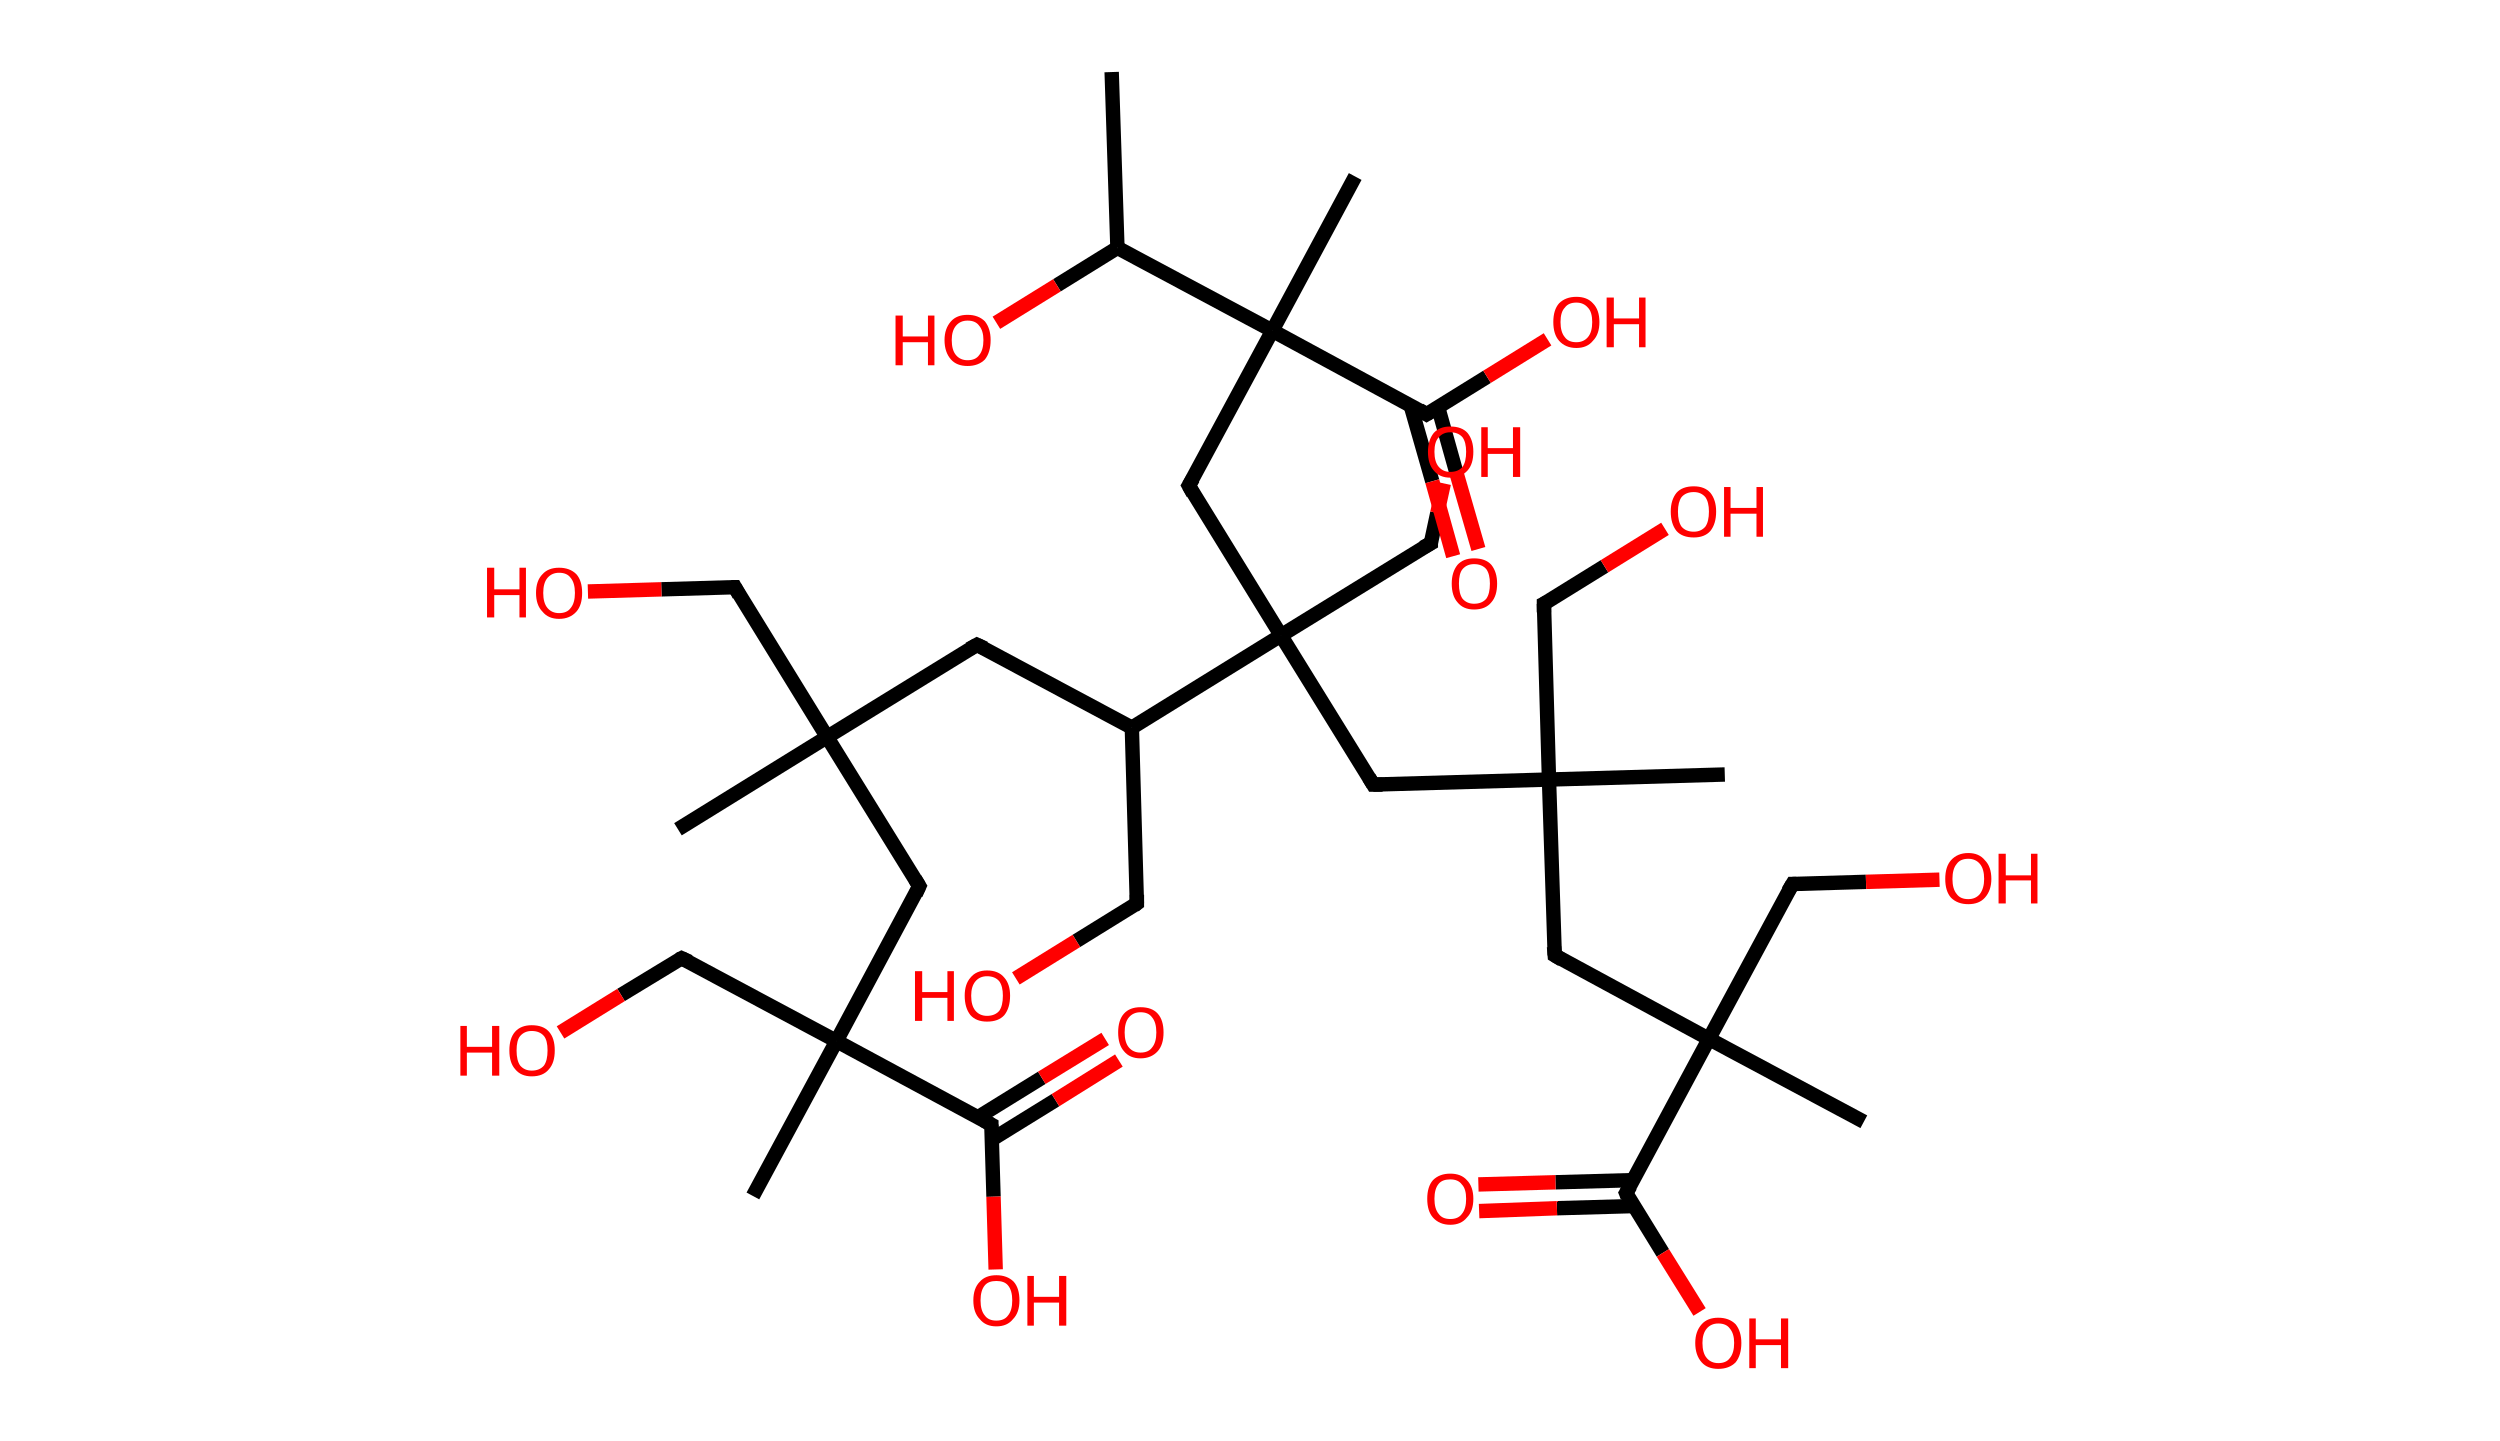 <?xml version='1.0' encoding='ASCII' standalone='yes'?>
<svg xmlns="http://www.w3.org/2000/svg" xmlns:rdkit="http://www.rdkit.org/xml" xmlns:xlink="http://www.w3.org/1999/xlink" version="1.1" baseProfile="full" xml:space="preserve" width="347px" height="200px" viewBox="0 0 347 200">
<!-- END OF HEADER -->
<rect style="opacity:1.0;fill:#FFFFFF;stroke:none" width="347.0" height="200.0" x="0.0" y="0.0"> </rect>
<path class="bond-0 atom-0 atom-1" d="M 154.3,10.0 L 155.1,34.4" style="fill:none;fill-rule:evenodd;stroke:#000000;stroke-width:2.0px;stroke-linecap:butt;stroke-linejoin:miter;stroke-opacity:1"/>
<path class="bond-1 atom-1 atom-2" d="M 155.1,34.4 L 146.7,39.6" style="fill:none;fill-rule:evenodd;stroke:#000000;stroke-width:2.0px;stroke-linecap:butt;stroke-linejoin:miter;stroke-opacity:1"/>
<path class="bond-1 atom-1 atom-2" d="M 146.7,39.6 L 138.3,44.8" style="fill:none;fill-rule:evenodd;stroke:#FF0000;stroke-width:2.0px;stroke-linecap:butt;stroke-linejoin:miter;stroke-opacity:1"/>
<path class="bond-2 atom-1 atom-3" d="M 155.1,34.4 L 176.6,45.9" style="fill:none;fill-rule:evenodd;stroke:#000000;stroke-width:2.0px;stroke-linecap:butt;stroke-linejoin:miter;stroke-opacity:1"/>
<path class="bond-3 atom-3 atom-4" d="M 176.6,45.9 L 188.1,24.5" style="fill:none;fill-rule:evenodd;stroke:#000000;stroke-width:2.0px;stroke-linecap:butt;stroke-linejoin:miter;stroke-opacity:1"/>
<path class="bond-4 atom-3 atom-5" d="M 176.6,45.9 L 165.0,67.4" style="fill:none;fill-rule:evenodd;stroke:#000000;stroke-width:2.0px;stroke-linecap:butt;stroke-linejoin:miter;stroke-opacity:1"/>
<path class="bond-5 atom-5 atom-6" d="M 165.0,67.4 L 177.8,88.2" style="fill:none;fill-rule:evenodd;stroke:#000000;stroke-width:2.0px;stroke-linecap:butt;stroke-linejoin:miter;stroke-opacity:1"/>
<path class="bond-6 atom-6 atom-7" d="M 177.8,88.2 L 198.6,75.4" style="fill:none;fill-rule:evenodd;stroke:#000000;stroke-width:2.0px;stroke-linecap:butt;stroke-linejoin:miter;stroke-opacity:1"/>
<path class="bond-7 atom-7 atom-8" d="M 198.6,75.4 L 199.5,71.2" style="fill:none;fill-rule:evenodd;stroke:#000000;stroke-width:2.0px;stroke-linecap:butt;stroke-linejoin:miter;stroke-opacity:1"/>
<path class="bond-7 atom-7 atom-8" d="M 199.5,71.2 L 200.4,67.1" style="fill:none;fill-rule:evenodd;stroke:#FF0000;stroke-width:2.0px;stroke-linecap:butt;stroke-linejoin:miter;stroke-opacity:1"/>
<path class="bond-8 atom-6 atom-9" d="M 177.8,88.2 L 190.6,108.9" style="fill:none;fill-rule:evenodd;stroke:#000000;stroke-width:2.0px;stroke-linecap:butt;stroke-linejoin:miter;stroke-opacity:1"/>
<path class="bond-9 atom-9 atom-10" d="M 190.6,108.9 L 215.0,108.2" style="fill:none;fill-rule:evenodd;stroke:#000000;stroke-width:2.0px;stroke-linecap:butt;stroke-linejoin:miter;stroke-opacity:1"/>
<path class="bond-10 atom-10 atom-11" d="M 215.0,108.2 L 239.4,107.5" style="fill:none;fill-rule:evenodd;stroke:#000000;stroke-width:2.0px;stroke-linecap:butt;stroke-linejoin:miter;stroke-opacity:1"/>
<path class="bond-11 atom-10 atom-12" d="M 215.0,108.2 L 214.3,83.8" style="fill:none;fill-rule:evenodd;stroke:#000000;stroke-width:2.0px;stroke-linecap:butt;stroke-linejoin:miter;stroke-opacity:1"/>
<path class="bond-12 atom-12 atom-13" d="M 214.3,83.8 L 222.7,78.6" style="fill:none;fill-rule:evenodd;stroke:#000000;stroke-width:2.0px;stroke-linecap:butt;stroke-linejoin:miter;stroke-opacity:1"/>
<path class="bond-12 atom-12 atom-13" d="M 222.7,78.6 L 231.1,73.4" style="fill:none;fill-rule:evenodd;stroke:#FF0000;stroke-width:2.0px;stroke-linecap:butt;stroke-linejoin:miter;stroke-opacity:1"/>
<path class="bond-13 atom-10 atom-14" d="M 215.0,108.2 L 215.8,132.6" style="fill:none;fill-rule:evenodd;stroke:#000000;stroke-width:2.0px;stroke-linecap:butt;stroke-linejoin:miter;stroke-opacity:1"/>
<path class="bond-14 atom-14 atom-15" d="M 215.8,132.6 L 237.2,144.2" style="fill:none;fill-rule:evenodd;stroke:#000000;stroke-width:2.0px;stroke-linecap:butt;stroke-linejoin:miter;stroke-opacity:1"/>
<path class="bond-15 atom-15 atom-16" d="M 237.2,144.2 L 258.7,155.7" style="fill:none;fill-rule:evenodd;stroke:#000000;stroke-width:2.0px;stroke-linecap:butt;stroke-linejoin:miter;stroke-opacity:1"/>
<path class="bond-16 atom-15 atom-17" d="M 237.2,144.2 L 248.8,122.7" style="fill:none;fill-rule:evenodd;stroke:#000000;stroke-width:2.0px;stroke-linecap:butt;stroke-linejoin:miter;stroke-opacity:1"/>
<path class="bond-17 atom-17 atom-18" d="M 248.8,122.7 L 259.0,122.4" style="fill:none;fill-rule:evenodd;stroke:#000000;stroke-width:2.0px;stroke-linecap:butt;stroke-linejoin:miter;stroke-opacity:1"/>
<path class="bond-17 atom-17 atom-18" d="M 259.0,122.4 L 269.2,122.1" style="fill:none;fill-rule:evenodd;stroke:#FF0000;stroke-width:2.0px;stroke-linecap:butt;stroke-linejoin:miter;stroke-opacity:1"/>
<path class="bond-18 atom-15 atom-19" d="M 237.2,144.2 L 225.7,165.6" style="fill:none;fill-rule:evenodd;stroke:#000000;stroke-width:2.0px;stroke-linecap:butt;stroke-linejoin:miter;stroke-opacity:1"/>
<path class="bond-19 atom-19 atom-20" d="M 226.7,163.8 L 215.9,164.1" style="fill:none;fill-rule:evenodd;stroke:#000000;stroke-width:2.0px;stroke-linecap:butt;stroke-linejoin:miter;stroke-opacity:1"/>
<path class="bond-19 atom-19 atom-20" d="M 215.9,164.1 L 205.2,164.4" style="fill:none;fill-rule:evenodd;stroke:#FF0000;stroke-width:2.0px;stroke-linecap:butt;stroke-linejoin:miter;stroke-opacity:1"/>
<path class="bond-19 atom-19 atom-20" d="M 226.8,167.4 L 216.1,167.7" style="fill:none;fill-rule:evenodd;stroke:#000000;stroke-width:2.0px;stroke-linecap:butt;stroke-linejoin:miter;stroke-opacity:1"/>
<path class="bond-19 atom-19 atom-20" d="M 216.1,167.7 L 205.3,168.1" style="fill:none;fill-rule:evenodd;stroke:#FF0000;stroke-width:2.0px;stroke-linecap:butt;stroke-linejoin:miter;stroke-opacity:1"/>
<path class="bond-20 atom-19 atom-21" d="M 225.7,165.6 L 230.8,173.9" style="fill:none;fill-rule:evenodd;stroke:#000000;stroke-width:2.0px;stroke-linecap:butt;stroke-linejoin:miter;stroke-opacity:1"/>
<path class="bond-20 atom-19 atom-21" d="M 230.8,173.9 L 235.9,182.1" style="fill:none;fill-rule:evenodd;stroke:#FF0000;stroke-width:2.0px;stroke-linecap:butt;stroke-linejoin:miter;stroke-opacity:1"/>
<path class="bond-21 atom-6 atom-22" d="M 177.8,88.2 L 157.1,101.0" style="fill:none;fill-rule:evenodd;stroke:#000000;stroke-width:2.0px;stroke-linecap:butt;stroke-linejoin:miter;stroke-opacity:1"/>
<path class="bond-22 atom-22 atom-23" d="M 157.1,101.0 L 157.8,125.4" style="fill:none;fill-rule:evenodd;stroke:#000000;stroke-width:2.0px;stroke-linecap:butt;stroke-linejoin:miter;stroke-opacity:1"/>
<path class="bond-23 atom-23 atom-24" d="M 157.8,125.4 L 149.4,130.6" style="fill:none;fill-rule:evenodd;stroke:#000000;stroke-width:2.0px;stroke-linecap:butt;stroke-linejoin:miter;stroke-opacity:1"/>
<path class="bond-23 atom-23 atom-24" d="M 149.4,130.6 L 141.0,135.8" style="fill:none;fill-rule:evenodd;stroke:#FF0000;stroke-width:2.0px;stroke-linecap:butt;stroke-linejoin:miter;stroke-opacity:1"/>
<path class="bond-24 atom-22 atom-25" d="M 157.1,101.0 L 135.6,89.5" style="fill:none;fill-rule:evenodd;stroke:#000000;stroke-width:2.0px;stroke-linecap:butt;stroke-linejoin:miter;stroke-opacity:1"/>
<path class="bond-25 atom-25 atom-26" d="M 135.6,89.5 L 114.8,102.3" style="fill:none;fill-rule:evenodd;stroke:#000000;stroke-width:2.0px;stroke-linecap:butt;stroke-linejoin:miter;stroke-opacity:1"/>
<path class="bond-26 atom-26 atom-27" d="M 114.8,102.3 L 94.1,115.1" style="fill:none;fill-rule:evenodd;stroke:#000000;stroke-width:2.0px;stroke-linecap:butt;stroke-linejoin:miter;stroke-opacity:1"/>
<path class="bond-27 atom-26 atom-28" d="M 114.8,102.3 L 102.0,81.5" style="fill:none;fill-rule:evenodd;stroke:#000000;stroke-width:2.0px;stroke-linecap:butt;stroke-linejoin:miter;stroke-opacity:1"/>
<path class="bond-28 atom-28 atom-29" d="M 102.0,81.5 L 91.8,81.8" style="fill:none;fill-rule:evenodd;stroke:#000000;stroke-width:2.0px;stroke-linecap:butt;stroke-linejoin:miter;stroke-opacity:1"/>
<path class="bond-28 atom-28 atom-29" d="M 91.8,81.8 L 81.6,82.1" style="fill:none;fill-rule:evenodd;stroke:#FF0000;stroke-width:2.0px;stroke-linecap:butt;stroke-linejoin:miter;stroke-opacity:1"/>
<path class="bond-29 atom-26 atom-30" d="M 114.8,102.3 L 127.6,123.0" style="fill:none;fill-rule:evenodd;stroke:#000000;stroke-width:2.0px;stroke-linecap:butt;stroke-linejoin:miter;stroke-opacity:1"/>
<path class="bond-30 atom-30 atom-31" d="M 127.6,123.0 L 116.1,144.5" style="fill:none;fill-rule:evenodd;stroke:#000000;stroke-width:2.0px;stroke-linecap:butt;stroke-linejoin:miter;stroke-opacity:1"/>
<path class="bond-31 atom-31 atom-32" d="M 116.1,144.5 L 104.5,166.0" style="fill:none;fill-rule:evenodd;stroke:#000000;stroke-width:2.0px;stroke-linecap:butt;stroke-linejoin:miter;stroke-opacity:1"/>
<path class="bond-32 atom-31 atom-33" d="M 116.1,144.5 L 94.6,133.0" style="fill:none;fill-rule:evenodd;stroke:#000000;stroke-width:2.0px;stroke-linecap:butt;stroke-linejoin:miter;stroke-opacity:1"/>
<path class="bond-33 atom-33 atom-34" d="M 94.6,133.0 L 86.2,138.1" style="fill:none;fill-rule:evenodd;stroke:#000000;stroke-width:2.0px;stroke-linecap:butt;stroke-linejoin:miter;stroke-opacity:1"/>
<path class="bond-33 atom-33 atom-34" d="M 86.2,138.1 L 77.8,143.3" style="fill:none;fill-rule:evenodd;stroke:#FF0000;stroke-width:2.0px;stroke-linecap:butt;stroke-linejoin:miter;stroke-opacity:1"/>
<path class="bond-34 atom-31 atom-35" d="M 116.1,144.5 L 137.6,156.1" style="fill:none;fill-rule:evenodd;stroke:#000000;stroke-width:2.0px;stroke-linecap:butt;stroke-linejoin:miter;stroke-opacity:1"/>
<path class="bond-35 atom-35 atom-36" d="M 137.6,158.2 L 146.5,152.7" style="fill:none;fill-rule:evenodd;stroke:#000000;stroke-width:2.0px;stroke-linecap:butt;stroke-linejoin:miter;stroke-opacity:1"/>
<path class="bond-35 atom-35 atom-36" d="M 146.5,152.7 L 155.3,147.2" style="fill:none;fill-rule:evenodd;stroke:#FF0000;stroke-width:2.0px;stroke-linecap:butt;stroke-linejoin:miter;stroke-opacity:1"/>
<path class="bond-35 atom-35 atom-36" d="M 135.7,155.1 L 144.6,149.6" style="fill:none;fill-rule:evenodd;stroke:#000000;stroke-width:2.0px;stroke-linecap:butt;stroke-linejoin:miter;stroke-opacity:1"/>
<path class="bond-35 atom-35 atom-36" d="M 144.6,149.6 L 153.4,144.2" style="fill:none;fill-rule:evenodd;stroke:#FF0000;stroke-width:2.0px;stroke-linecap:butt;stroke-linejoin:miter;stroke-opacity:1"/>
<path class="bond-36 atom-35 atom-37" d="M 137.6,156.1 L 137.9,166.1" style="fill:none;fill-rule:evenodd;stroke:#000000;stroke-width:2.0px;stroke-linecap:butt;stroke-linejoin:miter;stroke-opacity:1"/>
<path class="bond-36 atom-35 atom-37" d="M 137.9,166.1 L 138.2,176.2" style="fill:none;fill-rule:evenodd;stroke:#FF0000;stroke-width:2.0px;stroke-linecap:butt;stroke-linejoin:miter;stroke-opacity:1"/>
<path class="bond-37 atom-3 atom-38" d="M 176.6,45.9 L 198.0,57.5" style="fill:none;fill-rule:evenodd;stroke:#000000;stroke-width:2.0px;stroke-linecap:butt;stroke-linejoin:miter;stroke-opacity:1"/>
<path class="bond-38 atom-38 atom-39" d="M 195.8,56.3 L 198.8,66.8" style="fill:none;fill-rule:evenodd;stroke:#000000;stroke-width:2.0px;stroke-linecap:butt;stroke-linejoin:miter;stroke-opacity:1"/>
<path class="bond-38 atom-38 atom-39" d="M 198.8,66.8 L 201.7,77.2" style="fill:none;fill-rule:evenodd;stroke:#FF0000;stroke-width:2.0px;stroke-linecap:butt;stroke-linejoin:miter;stroke-opacity:1"/>
<path class="bond-38 atom-38 atom-39" d="M 199.6,56.5 L 202.2,65.8" style="fill:none;fill-rule:evenodd;stroke:#000000;stroke-width:2.0px;stroke-linecap:butt;stroke-linejoin:miter;stroke-opacity:1"/>
<path class="bond-38 atom-38 atom-39" d="M 202.2,65.8 L 205.2,76.2" style="fill:none;fill-rule:evenodd;stroke:#FF0000;stroke-width:2.0px;stroke-linecap:butt;stroke-linejoin:miter;stroke-opacity:1"/>
<path class="bond-39 atom-38 atom-40" d="M 198.0,57.5 L 206.4,52.3" style="fill:none;fill-rule:evenodd;stroke:#000000;stroke-width:2.0px;stroke-linecap:butt;stroke-linejoin:miter;stroke-opacity:1"/>
<path class="bond-39 atom-38 atom-40" d="M 206.4,52.3 L 214.8,47.1" style="fill:none;fill-rule:evenodd;stroke:#FF0000;stroke-width:2.0px;stroke-linecap:butt;stroke-linejoin:miter;stroke-opacity:1"/>
<path d="M 165.6,66.4 L 165.0,67.4 L 165.6,68.5" style="fill:none;stroke:#000000;stroke-width:2.0px;stroke-linecap:butt;stroke-linejoin:miter;stroke-opacity:1;"/>
<path d="M 197.5,76.0 L 198.6,75.4 L 198.6,75.2" style="fill:none;stroke:#000000;stroke-width:2.0px;stroke-linecap:butt;stroke-linejoin:miter;stroke-opacity:1;"/>
<path d="M 190.0,107.9 L 190.6,108.9 L 191.9,108.9" style="fill:none;stroke:#000000;stroke-width:2.0px;stroke-linecap:butt;stroke-linejoin:miter;stroke-opacity:1;"/>
<path d="M 214.3,85.0 L 214.3,83.8 L 214.7,83.6" style="fill:none;stroke:#000000;stroke-width:2.0px;stroke-linecap:butt;stroke-linejoin:miter;stroke-opacity:1;"/>
<path d="M 215.7,131.4 L 215.8,132.6 L 216.8,133.2" style="fill:none;stroke:#000000;stroke-width:2.0px;stroke-linecap:butt;stroke-linejoin:miter;stroke-opacity:1;"/>
<path d="M 248.2,123.7 L 248.8,122.7 L 249.3,122.7" style="fill:none;stroke:#000000;stroke-width:2.0px;stroke-linecap:butt;stroke-linejoin:miter;stroke-opacity:1;"/>
<path d="M 226.3,164.6 L 225.7,165.6 L 225.9,166.1" style="fill:none;stroke:#000000;stroke-width:2.0px;stroke-linecap:butt;stroke-linejoin:miter;stroke-opacity:1;"/>
<path d="M 157.8,124.2 L 157.8,125.4 L 157.4,125.7" style="fill:none;stroke:#000000;stroke-width:2.0px;stroke-linecap:butt;stroke-linejoin:miter;stroke-opacity:1;"/>
<path d="M 136.7,90.0 L 135.6,89.5 L 134.5,90.1" style="fill:none;stroke:#000000;stroke-width:2.0px;stroke-linecap:butt;stroke-linejoin:miter;stroke-opacity:1;"/>
<path d="M 102.6,82.6 L 102.0,81.5 L 101.5,81.5" style="fill:none;stroke:#000000;stroke-width:2.0px;stroke-linecap:butt;stroke-linejoin:miter;stroke-opacity:1;"/>
<path d="M 127.0,122.0 L 127.6,123.0 L 127.1,124.1" style="fill:none;stroke:#000000;stroke-width:2.0px;stroke-linecap:butt;stroke-linejoin:miter;stroke-opacity:1;"/>
<path d="M 95.7,133.5 L 94.6,133.0 L 94.2,133.2" style="fill:none;stroke:#000000;stroke-width:2.0px;stroke-linecap:butt;stroke-linejoin:miter;stroke-opacity:1;"/>
<path d="M 136.5,155.5 L 137.6,156.1 L 137.6,156.6" style="fill:none;stroke:#000000;stroke-width:2.0px;stroke-linecap:butt;stroke-linejoin:miter;stroke-opacity:1;"/>
<path d="M 197.0,56.9 L 198.0,57.5 L 198.5,57.2" style="fill:none;stroke:#000000;stroke-width:2.0px;stroke-linecap:butt;stroke-linejoin:miter;stroke-opacity:1;"/>
<path class="atom-2" d="M 124.3 43.8 L 125.3 43.8 L 125.3 46.7 L 128.8 46.7 L 128.8 43.8 L 129.7 43.8 L 129.7 50.7 L 128.8 50.7 L 128.8 47.5 L 125.3 47.5 L 125.3 50.7 L 124.3 50.7 L 124.3 43.8 " fill="#FF0000"/>
<path class="atom-2" d="M 131.1 47.2 Q 131.1 45.6, 132.0 44.6 Q 132.8 43.7, 134.3 43.7 Q 135.8 43.7, 136.7 44.6 Q 137.5 45.6, 137.5 47.2 Q 137.5 48.9, 136.7 49.9 Q 135.8 50.8, 134.3 50.8 Q 132.8 50.8, 132.0 49.9 Q 131.1 48.9, 131.1 47.2 M 134.3 50.0 Q 135.4 50.0, 135.9 49.3 Q 136.5 48.6, 136.5 47.2 Q 136.5 45.9, 135.9 45.2 Q 135.4 44.5, 134.3 44.5 Q 133.3 44.5, 132.7 45.2 Q 132.1 45.9, 132.1 47.2 Q 132.1 48.6, 132.7 49.3 Q 133.3 50.0, 134.3 50.0 " fill="#FF0000"/>
<path class="atom-8" d="M 198.2 62.7 Q 198.2 61.1, 199.0 60.1 Q 199.8 59.2, 201.3 59.2 Q 202.9 59.2, 203.7 60.1 Q 204.5 61.1, 204.5 62.7 Q 204.5 64.4, 203.7 65.3 Q 202.8 66.3, 201.3 66.3 Q 199.8 66.3, 199.0 65.3 Q 198.2 64.4, 198.2 62.7 M 201.3 65.5 Q 202.4 65.5, 203.0 64.8 Q 203.5 64.1, 203.5 62.7 Q 203.5 61.4, 203.0 60.7 Q 202.4 60.0, 201.3 60.0 Q 200.3 60.0, 199.7 60.7 Q 199.1 61.3, 199.1 62.7 Q 199.1 64.1, 199.7 64.8 Q 200.3 65.5, 201.3 65.5 " fill="#FF0000"/>
<path class="atom-8" d="M 205.6 59.3 L 206.5 59.3 L 206.5 62.2 L 210.0 62.2 L 210.0 59.3 L 211.0 59.3 L 211.0 66.2 L 210.0 66.2 L 210.0 63.0 L 206.5 63.0 L 206.5 66.2 L 205.6 66.2 L 205.6 59.3 " fill="#FF0000"/>
<path class="atom-13" d="M 231.9 71.0 Q 231.9 69.4, 232.7 68.4 Q 233.5 67.5, 235.1 67.5 Q 236.6 67.5, 237.4 68.4 Q 238.2 69.4, 238.2 71.0 Q 238.2 72.7, 237.4 73.7 Q 236.6 74.6, 235.1 74.6 Q 233.5 74.6, 232.7 73.7 Q 231.9 72.7, 231.9 71.0 M 235.1 73.8 Q 236.1 73.8, 236.7 73.1 Q 237.2 72.4, 237.2 71.0 Q 237.2 69.7, 236.7 69.0 Q 236.1 68.3, 235.1 68.3 Q 234.0 68.3, 233.4 69.0 Q 232.9 69.7, 232.9 71.0 Q 232.9 72.4, 233.4 73.1 Q 234.0 73.8, 235.1 73.8 " fill="#FF0000"/>
<path class="atom-13" d="M 239.3 67.6 L 240.2 67.6 L 240.2 70.5 L 243.8 70.5 L 243.8 67.6 L 244.7 67.6 L 244.7 74.5 L 243.8 74.5 L 243.8 71.3 L 240.2 71.3 L 240.2 74.5 L 239.3 74.5 L 239.3 67.6 " fill="#FF0000"/>
<path class="atom-18" d="M 270.0 122.0 Q 270.0 120.3, 270.8 119.4 Q 271.7 118.4, 273.2 118.4 Q 274.7 118.4, 275.5 119.4 Q 276.4 120.3, 276.4 122.0 Q 276.4 123.6, 275.5 124.6 Q 274.7 125.5, 273.2 125.5 Q 271.7 125.5, 270.8 124.6 Q 270.0 123.7, 270.0 122.0 M 273.2 124.8 Q 274.2 124.8, 274.8 124.1 Q 275.4 123.3, 275.4 122.0 Q 275.4 120.6, 274.8 119.9 Q 274.2 119.2, 273.2 119.2 Q 272.1 119.2, 271.6 119.9 Q 271.0 120.6, 271.0 122.0 Q 271.0 123.4, 271.6 124.1 Q 272.1 124.8, 273.2 124.8 " fill="#FF0000"/>
<path class="atom-18" d="M 277.4 118.5 L 278.4 118.5 L 278.4 121.5 L 281.9 121.5 L 281.9 118.5 L 282.8 118.5 L 282.8 125.4 L 281.9 125.4 L 281.9 122.2 L 278.4 122.2 L 278.4 125.4 L 277.4 125.4 L 277.4 118.5 " fill="#FF0000"/>
<path class="atom-20" d="M 198.1 166.4 Q 198.1 164.7, 198.9 163.8 Q 199.8 162.9, 201.3 162.9 Q 202.8 162.9, 203.6 163.8 Q 204.5 164.7, 204.5 166.4 Q 204.5 168.1, 203.6 169.0 Q 202.8 170.0, 201.3 170.0 Q 199.8 170.0, 198.9 169.0 Q 198.1 168.1, 198.1 166.4 M 201.3 169.2 Q 202.4 169.2, 202.9 168.5 Q 203.5 167.8, 203.5 166.4 Q 203.5 165.0, 202.9 164.4 Q 202.4 163.7, 201.3 163.7 Q 200.2 163.7, 199.7 164.3 Q 199.1 165.0, 199.1 166.4 Q 199.1 167.8, 199.7 168.5 Q 200.2 169.2, 201.3 169.2 " fill="#FF0000"/>
<path class="atom-21" d="M 235.3 186.4 Q 235.3 184.8, 236.2 183.8 Q 237.0 182.9, 238.5 182.9 Q 240.0 182.9, 240.9 183.8 Q 241.7 184.8, 241.7 186.4 Q 241.7 188.1, 240.9 189.1 Q 240.0 190.0, 238.5 190.0 Q 237.0 190.0, 236.2 189.1 Q 235.3 188.1, 235.3 186.4 M 238.5 189.2 Q 239.6 189.2, 240.1 188.5 Q 240.7 187.8, 240.7 186.4 Q 240.7 185.1, 240.1 184.4 Q 239.6 183.7, 238.5 183.7 Q 237.5 183.7, 236.9 184.4 Q 236.3 185.1, 236.3 186.4 Q 236.3 187.8, 236.9 188.5 Q 237.5 189.2, 238.5 189.2 " fill="#FF0000"/>
<path class="atom-21" d="M 242.8 183.0 L 243.7 183.0 L 243.7 185.9 L 247.2 185.9 L 247.2 183.0 L 248.2 183.0 L 248.2 189.9 L 247.2 189.9 L 247.2 186.7 L 243.7 186.7 L 243.7 189.9 L 242.8 189.9 L 242.8 183.0 " fill="#FF0000"/>
<path class="atom-24" d="M 127.0 134.8 L 128.0 134.8 L 128.0 137.7 L 131.5 137.7 L 131.5 134.8 L 132.4 134.8 L 132.4 141.7 L 131.5 141.7 L 131.5 138.5 L 128.0 138.5 L 128.0 141.7 L 127.0 141.7 L 127.0 134.8 " fill="#FF0000"/>
<path class="atom-24" d="M 133.9 138.2 Q 133.9 136.6, 134.7 135.7 Q 135.5 134.7, 137.0 134.7 Q 138.6 134.7, 139.4 135.7 Q 140.2 136.6, 140.2 138.2 Q 140.2 139.9, 139.4 140.9 Q 138.6 141.8, 137.0 141.8 Q 135.5 141.8, 134.7 140.9 Q 133.9 139.9, 133.9 138.2 M 137.0 141.0 Q 138.1 141.0, 138.7 140.3 Q 139.2 139.6, 139.2 138.2 Q 139.2 136.9, 138.7 136.2 Q 138.1 135.5, 137.0 135.5 Q 136.0 135.5, 135.4 136.2 Q 134.8 136.9, 134.8 138.2 Q 134.8 139.6, 135.4 140.3 Q 136.0 141.0, 137.0 141.0 " fill="#FF0000"/>
<path class="atom-29" d="M 67.6 78.8 L 68.6 78.8 L 68.6 81.8 L 72.1 81.8 L 72.1 78.8 L 73.0 78.8 L 73.0 85.7 L 72.1 85.7 L 72.1 82.6 L 68.6 82.6 L 68.6 85.7 L 67.6 85.7 L 67.6 78.8 " fill="#FF0000"/>
<path class="atom-29" d="M 74.4 82.3 Q 74.4 80.6, 75.3 79.7 Q 76.1 78.8, 77.6 78.8 Q 79.1 78.8, 80.0 79.7 Q 80.8 80.6, 80.8 82.3 Q 80.8 84.0, 80.0 84.9 Q 79.1 85.9, 77.6 85.9 Q 76.1 85.9, 75.3 84.9 Q 74.4 84.0, 74.4 82.3 M 77.6 85.1 Q 78.7 85.1, 79.2 84.4 Q 79.8 83.7, 79.8 82.3 Q 79.8 80.9, 79.2 80.2 Q 78.7 79.5, 77.6 79.5 Q 76.6 79.5, 76.0 80.2 Q 75.4 80.9, 75.4 82.3 Q 75.4 83.7, 76.0 84.4 Q 76.6 85.1, 77.6 85.1 " fill="#FF0000"/>
<path class="atom-34" d="M 63.9 142.4 L 64.8 142.4 L 64.8 145.3 L 68.3 145.3 L 68.3 142.4 L 69.3 142.4 L 69.3 149.3 L 68.3 149.3 L 68.3 146.1 L 64.8 146.1 L 64.8 149.3 L 63.9 149.3 L 63.9 142.4 " fill="#FF0000"/>
<path class="atom-34" d="M 70.7 145.8 Q 70.7 144.1, 71.5 143.2 Q 72.3 142.3, 73.8 142.3 Q 75.4 142.3, 76.2 143.2 Q 77.0 144.1, 77.0 145.8 Q 77.0 147.5, 76.2 148.4 Q 75.4 149.4, 73.8 149.4 Q 72.3 149.4, 71.5 148.4 Q 70.7 147.5, 70.7 145.8 M 73.8 148.6 Q 74.9 148.6, 75.5 147.9 Q 76.0 147.2, 76.0 145.8 Q 76.0 144.4, 75.5 143.8 Q 74.9 143.1, 73.8 143.1 Q 72.8 143.1, 72.2 143.8 Q 71.7 144.4, 71.7 145.8 Q 71.7 147.2, 72.2 147.9 Q 72.8 148.6, 73.8 148.6 " fill="#FF0000"/>
<path class="atom-36" d="M 155.2 143.3 Q 155.2 141.6, 156.0 140.7 Q 156.8 139.8, 158.3 139.8 Q 159.9 139.8, 160.7 140.7 Q 161.5 141.6, 161.5 143.3 Q 161.5 145.0, 160.7 145.9 Q 159.8 146.9, 158.3 146.9 Q 156.8 146.9, 156.0 145.9 Q 155.2 145.0, 155.2 143.3 M 158.3 146.1 Q 159.4 146.1, 159.9 145.4 Q 160.5 144.7, 160.5 143.3 Q 160.5 141.9, 159.9 141.2 Q 159.4 140.5, 158.3 140.5 Q 157.3 140.5, 156.7 141.2 Q 156.1 141.9, 156.1 143.3 Q 156.1 144.7, 156.7 145.4 Q 157.3 146.1, 158.3 146.1 " fill="#FF0000"/>
<path class="atom-37" d="M 135.1 180.5 Q 135.1 178.8, 136.0 177.9 Q 136.8 177.0, 138.3 177.0 Q 139.8 177.0, 140.7 177.9 Q 141.5 178.8, 141.5 180.5 Q 141.5 182.2, 140.6 183.1 Q 139.8 184.1, 138.3 184.1 Q 136.8 184.1, 136.0 183.1 Q 135.1 182.2, 135.1 180.5 M 138.3 183.3 Q 139.4 183.3, 139.9 182.6 Q 140.5 181.9, 140.5 180.5 Q 140.5 179.1, 139.9 178.4 Q 139.4 177.8, 138.3 177.8 Q 137.2 177.8, 136.7 178.4 Q 136.1 179.1, 136.1 180.5 Q 136.1 181.9, 136.7 182.6 Q 137.2 183.3, 138.3 183.3 " fill="#FF0000"/>
<path class="atom-37" d="M 142.6 177.1 L 143.5 177.1 L 143.5 180.0 L 147.0 180.0 L 147.0 177.1 L 148.0 177.1 L 148.0 184.0 L 147.0 184.0 L 147.0 180.8 L 143.5 180.8 L 143.5 184.0 L 142.6 184.0 L 142.6 177.1 " fill="#FF0000"/>
<path class="atom-39" d="M 201.5 81.0 Q 201.5 79.4, 202.3 78.4 Q 203.1 77.5, 204.6 77.5 Q 206.2 77.5, 207.0 78.4 Q 207.8 79.4, 207.8 81.0 Q 207.8 82.7, 207.0 83.6 Q 206.2 84.6, 204.6 84.6 Q 203.1 84.6, 202.3 83.6 Q 201.5 82.7, 201.5 81.0 M 204.6 83.8 Q 205.7 83.8, 206.3 83.1 Q 206.8 82.4, 206.8 81.0 Q 206.8 79.7, 206.3 79.0 Q 205.7 78.3, 204.6 78.3 Q 203.6 78.3, 203.0 79.0 Q 202.5 79.6, 202.5 81.0 Q 202.5 82.4, 203.0 83.1 Q 203.6 83.8, 204.6 83.8 " fill="#FF0000"/>
<path class="atom-40" d="M 215.6 44.7 Q 215.6 43.0, 216.4 42.1 Q 217.3 41.2, 218.8 41.2 Q 220.3 41.2, 221.1 42.1 Q 222.0 43.0, 222.0 44.7 Q 222.0 46.4, 221.1 47.3 Q 220.3 48.3, 218.8 48.3 Q 217.3 48.3, 216.4 47.3 Q 215.6 46.4, 215.6 44.7 M 218.8 47.5 Q 219.8 47.5, 220.4 46.8 Q 221.0 46.1, 221.0 44.7 Q 221.0 43.3, 220.4 42.7 Q 219.8 42.0, 218.8 42.0 Q 217.7 42.0, 217.2 42.7 Q 216.6 43.3, 216.6 44.7 Q 216.6 46.1, 217.2 46.8 Q 217.7 47.5, 218.8 47.5 " fill="#FF0000"/>
<path class="atom-40" d="M 223.0 41.3 L 224.0 41.3 L 224.0 44.2 L 227.5 44.2 L 227.5 41.3 L 228.4 41.3 L 228.4 48.2 L 227.5 48.2 L 227.5 45.0 L 224.0 45.0 L 224.0 48.2 L 223.0 48.2 L 223.0 41.3 " fill="#FF0000"/>
</svg>
